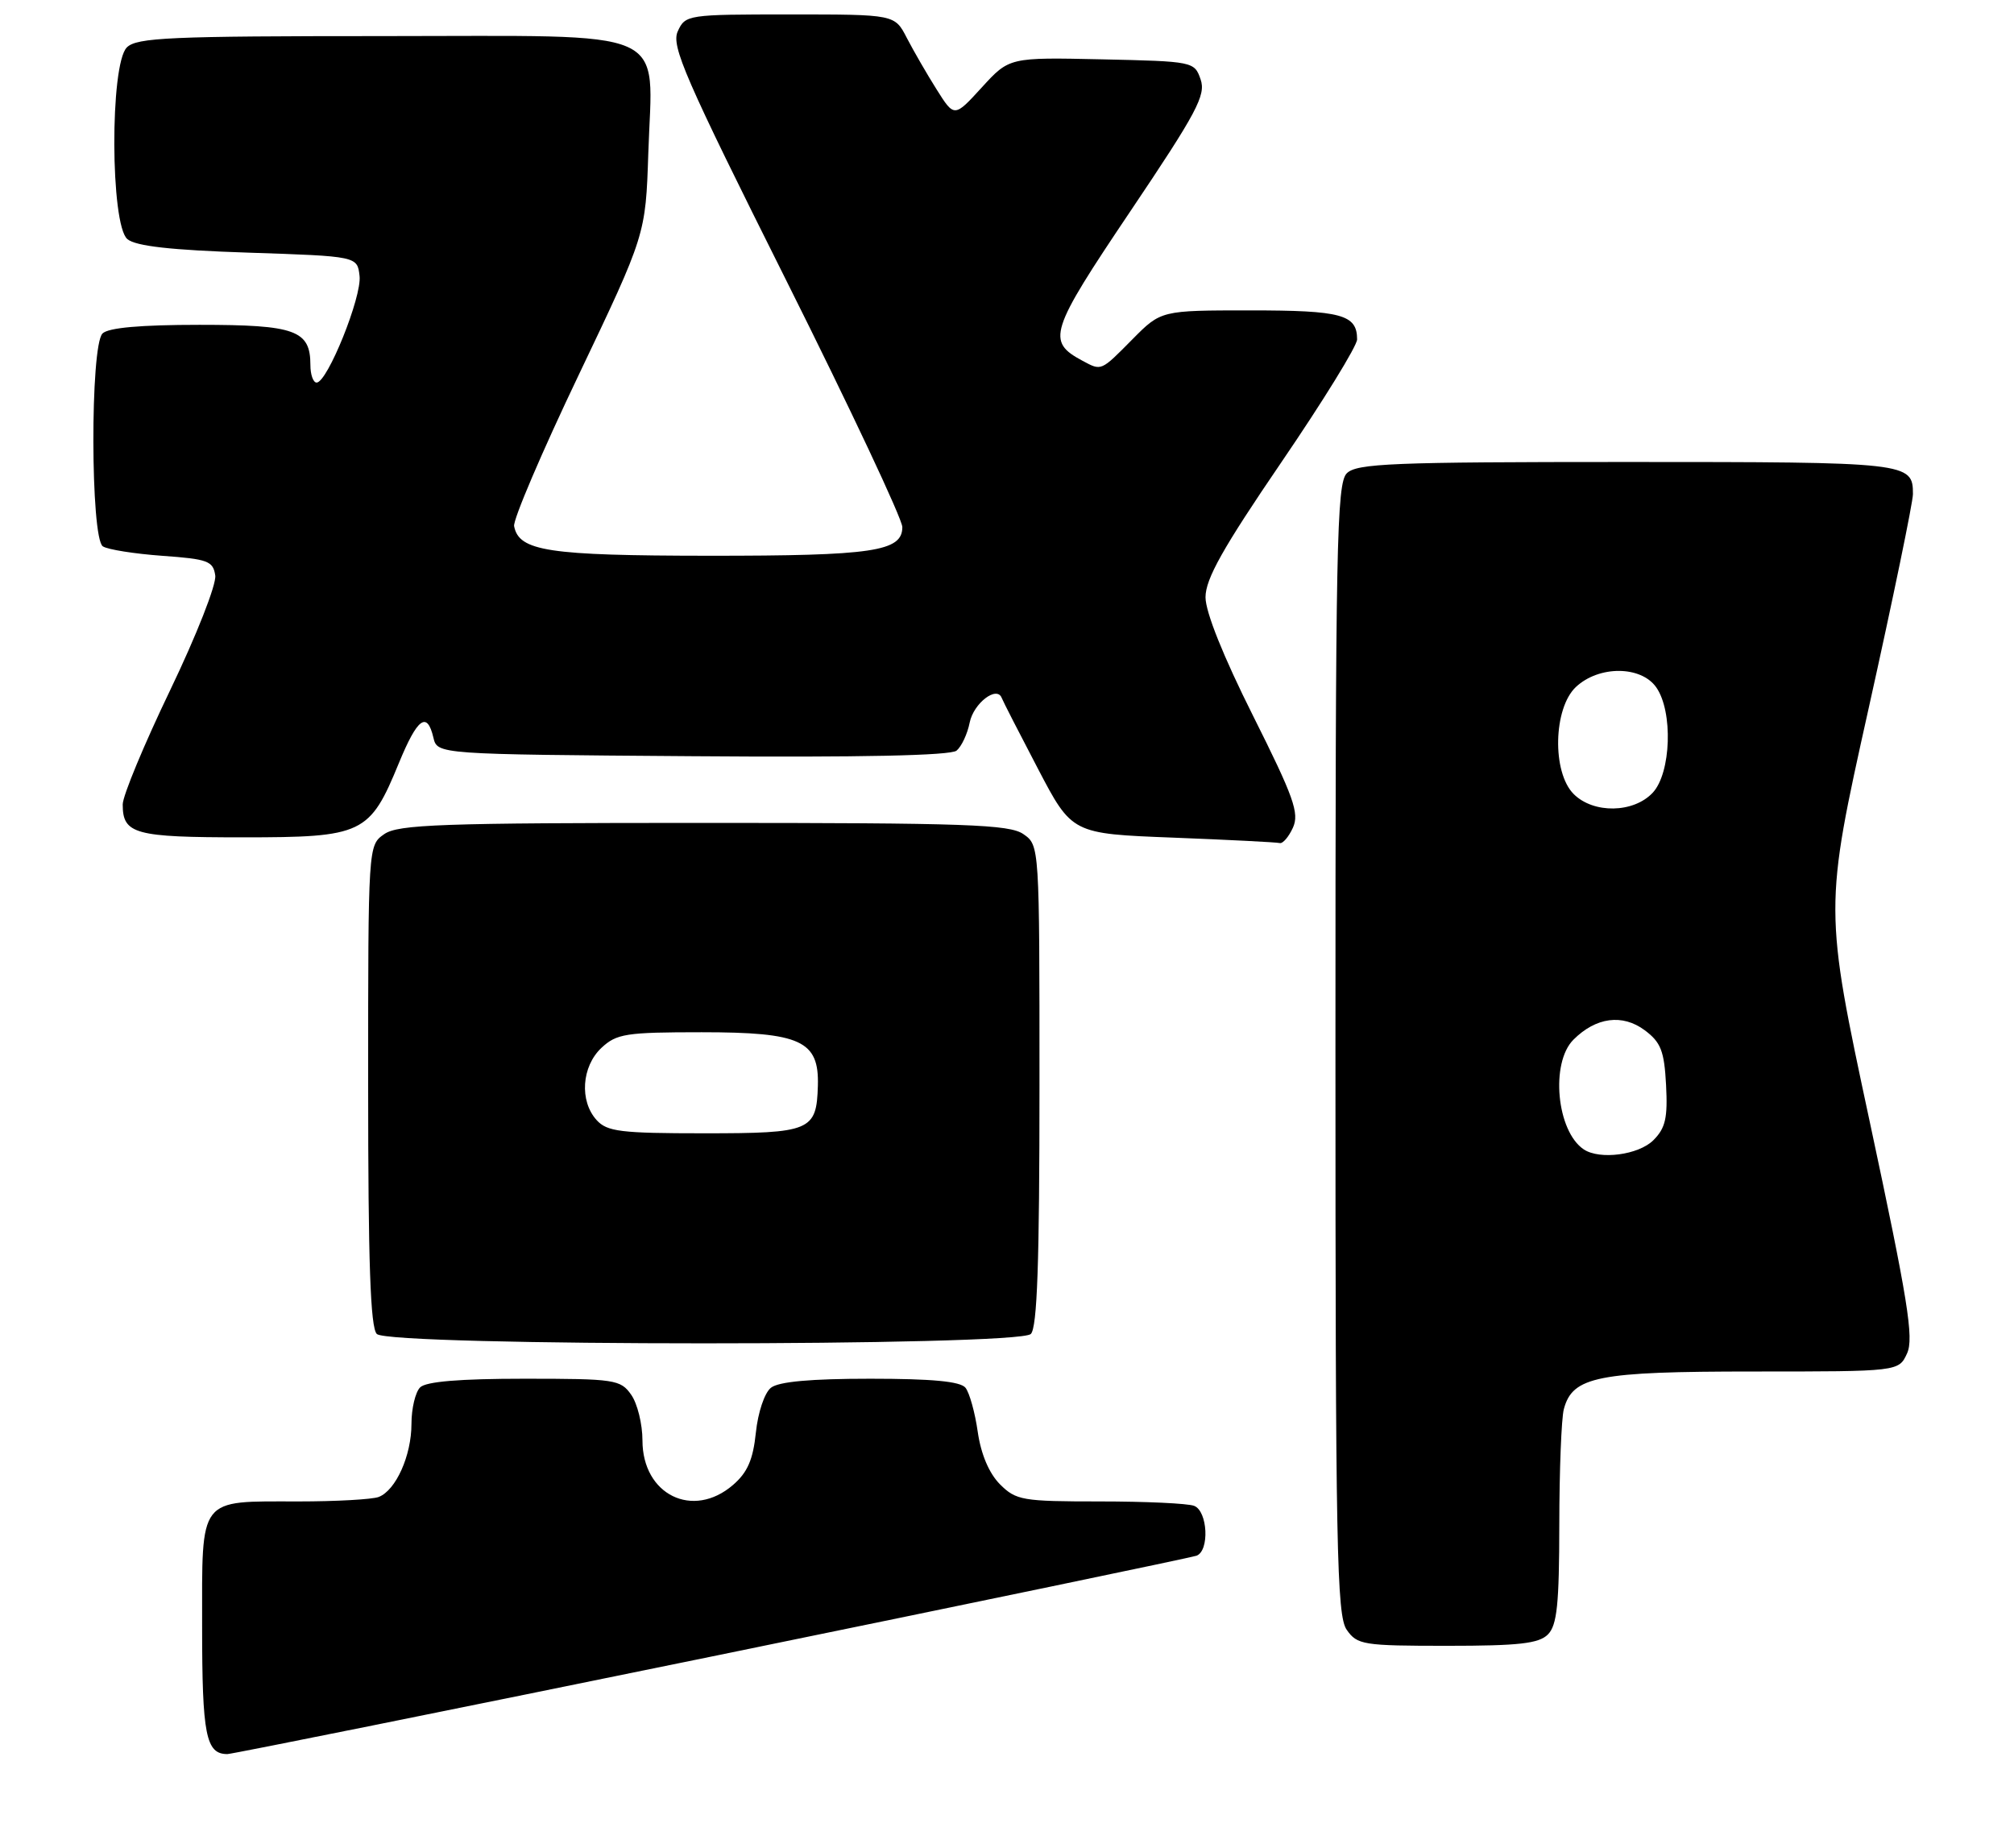 <?xml version="1.0" encoding="UTF-8" standalone="no"?>
<!DOCTYPE svg PUBLIC "-//W3C//DTD SVG 1.1//EN" "http://www.w3.org/Graphics/SVG/1.1/DTD/svg11.dtd" >
<svg xmlns="http://www.w3.org/2000/svg" xmlns:xlink="http://www.w3.org/1999/xlink" version="1.1" viewBox="0 0 279 256">
 <g >
 <path fill="currentColor"
d=" M 98.55 229.49 C 134.82 222.06 165.06 215.77 165.75 215.52 C 167.58 214.85 167.31 209.33 165.42 208.61 C 164.55 208.27 158.68 208.00 152.37 208.00 C 141.64 208.00 140.76 207.85 138.53 205.63 C 137.02 204.11 135.90 201.48 135.45 198.38 C 135.07 195.69 134.30 192.94 133.75 192.25 C 133.05 191.37 129.12 191.00 120.57 191.00 C 112.33 191.00 107.87 191.40 106.80 192.25 C 105.91 192.95 105.00 195.67 104.71 198.47 C 104.32 202.22 103.55 203.99 101.54 205.72 C 95.98 210.51 89.00 207.07 89.00 199.55 C 89.00 197.29 88.30 194.44 87.44 193.22 C 85.97 191.12 85.19 191.00 72.64 191.00 C 63.68 191.00 59.01 191.39 58.20 192.20 C 57.54 192.86 57.00 195.13 57.00 197.25 C 57.00 201.65 54.84 206.46 52.46 207.38 C 51.56 207.72 46.57 208.00 41.35 208.00 C 27.36 208.00 28.00 207.17 28.00 225.34 C 28.00 240.38 28.52 243.00 31.50 243.00 C 32.10 243.00 62.27 236.92 98.55 229.49 Z  M 214.43 226.43 C 215.70 225.15 216.00 222.27 216.01 211.18 C 216.02 203.66 216.30 196.47 216.64 195.21 C 217.85 190.68 221.29 190.00 242.97 190.00 C 263.04 190.00 263.04 190.00 264.19 187.48 C 265.15 185.38 264.30 180.09 259.02 155.42 C 252.69 125.87 252.69 125.87 258.85 98.19 C 262.24 82.96 265.00 69.58 265.00 68.45 C 265.00 64.06 264.46 64.00 225.37 64.00 C 192.86 64.00 187.94 64.20 186.57 65.57 C 185.17 66.97 185.00 75.59 185.00 145.35 C 185.00 214.51 185.18 223.81 186.56 225.78 C 188.02 227.87 188.83 228.00 200.49 228.00 C 210.40 228.00 213.17 227.69 214.43 226.43 Z  M 142.80 184.80 C 143.69 183.91 144.00 174.88 144.00 150.36 C 144.00 117.14 144.00 117.11 141.78 115.56 C 139.85 114.21 133.94 114.00 97.50 114.00 C 61.06 114.00 55.15 114.21 53.22 115.56 C 51.00 117.11 51.00 117.14 51.00 150.36 C 51.00 174.88 51.31 183.91 52.20 184.80 C 53.93 186.53 141.07 186.53 142.80 184.80 Z  M 179.11 114.66 C 180.02 112.65 179.24 110.45 173.59 99.17 C 169.47 90.95 167.00 84.80 167.00 82.74 C 167.00 80.20 169.41 75.91 177.50 64.05 C 183.28 55.58 188.00 47.92 188.00 47.02 C 188.00 43.58 185.85 43.00 173.22 43.00 C 160.84 43.00 160.84 43.00 156.88 47.00 C 152.47 51.46 152.61 51.40 149.96 49.98 C 144.94 47.29 145.37 45.95 156.58 29.28 C 165.81 15.56 167.08 13.17 166.32 11.00 C 165.47 8.53 165.30 8.50 152.64 8.22 C 139.82 7.94 139.82 7.94 136.01 12.11 C 132.20 16.28 132.20 16.28 129.75 12.39 C 128.40 10.25 126.55 7.04 125.62 5.25 C 123.95 2.00 123.95 2.00 109.45 2.00 C 95.23 2.00 94.94 2.04 93.89 4.34 C 92.96 6.37 94.86 10.74 108.91 38.83 C 117.76 56.52 125.00 71.90 125.00 73.02 C 125.00 76.40 120.96 77.00 98.18 76.99 C 75.92 76.97 71.89 76.36 71.22 72.89 C 71.05 72.03 75.08 62.59 80.18 51.92 C 89.44 32.50 89.44 32.50 89.81 21.21 C 90.38 3.54 93.69 5.00 53.05 5.00 C 23.56 5.00 18.94 5.20 17.57 6.57 C 15.21 8.93 15.28 31.16 17.65 33.13 C 18.82 34.10 23.69 34.65 34.40 35.00 C 49.50 35.50 49.50 35.50 49.81 38.23 C 50.15 41.10 45.35 53.00 43.86 53.00 C 43.39 53.00 43.00 51.91 43.00 50.57 C 43.00 45.75 40.92 45.00 27.63 45.00 C 19.45 45.00 15.00 45.40 14.20 46.20 C 12.48 47.92 12.53 74.58 14.25 75.69 C 14.94 76.14 18.65 76.72 22.50 77.00 C 28.80 77.45 29.53 77.72 29.82 79.73 C 29.99 80.98 27.22 88.02 23.57 95.62 C 19.96 103.13 17.00 110.25 17.00 111.44 C 17.00 115.55 18.65 116.00 33.64 116.00 C 50.31 116.00 51.21 115.57 55.27 105.68 C 57.83 99.46 59.17 98.48 60.04 102.19 C 60.59 104.50 60.59 104.50 95.93 104.76 C 119.20 104.94 131.69 104.67 132.51 103.99 C 133.20 103.42 134.02 101.67 134.33 100.10 C 134.87 97.42 138.10 94.94 138.77 96.69 C 138.94 97.14 141.20 101.55 143.79 106.50 C 148.50 115.50 148.50 115.50 162.50 116.04 C 170.20 116.34 176.85 116.68 177.27 116.79 C 177.70 116.91 178.52 115.95 179.11 114.66 Z  M 219.40 159.23 C 215.64 156.72 214.75 147.25 217.97 144.03 C 221.09 140.91 224.76 140.43 227.84 142.72 C 230.08 144.39 230.55 145.59 230.80 150.30 C 231.04 154.87 230.72 156.28 229.05 157.95 C 227.00 160.00 221.62 160.71 219.40 159.23 Z  M 218.00 110.00 C 214.99 106.99 215.18 98.12 218.31 95.17 C 221.50 92.18 227.33 92.21 229.44 95.22 C 231.79 98.57 231.50 107.08 228.96 109.81 C 226.31 112.65 220.75 112.75 218.00 110.00 Z  M 82.65 155.17 C 80.25 152.52 80.57 147.76 83.31 145.17 C 85.42 143.20 86.70 143.00 97.20 143.00 C 110.93 143.00 113.48 144.17 113.30 150.40 C 113.12 156.67 112.33 157.00 97.53 157.00 C 85.99 157.00 84.10 156.77 82.65 155.17 Z "/>
</g>
</svg>